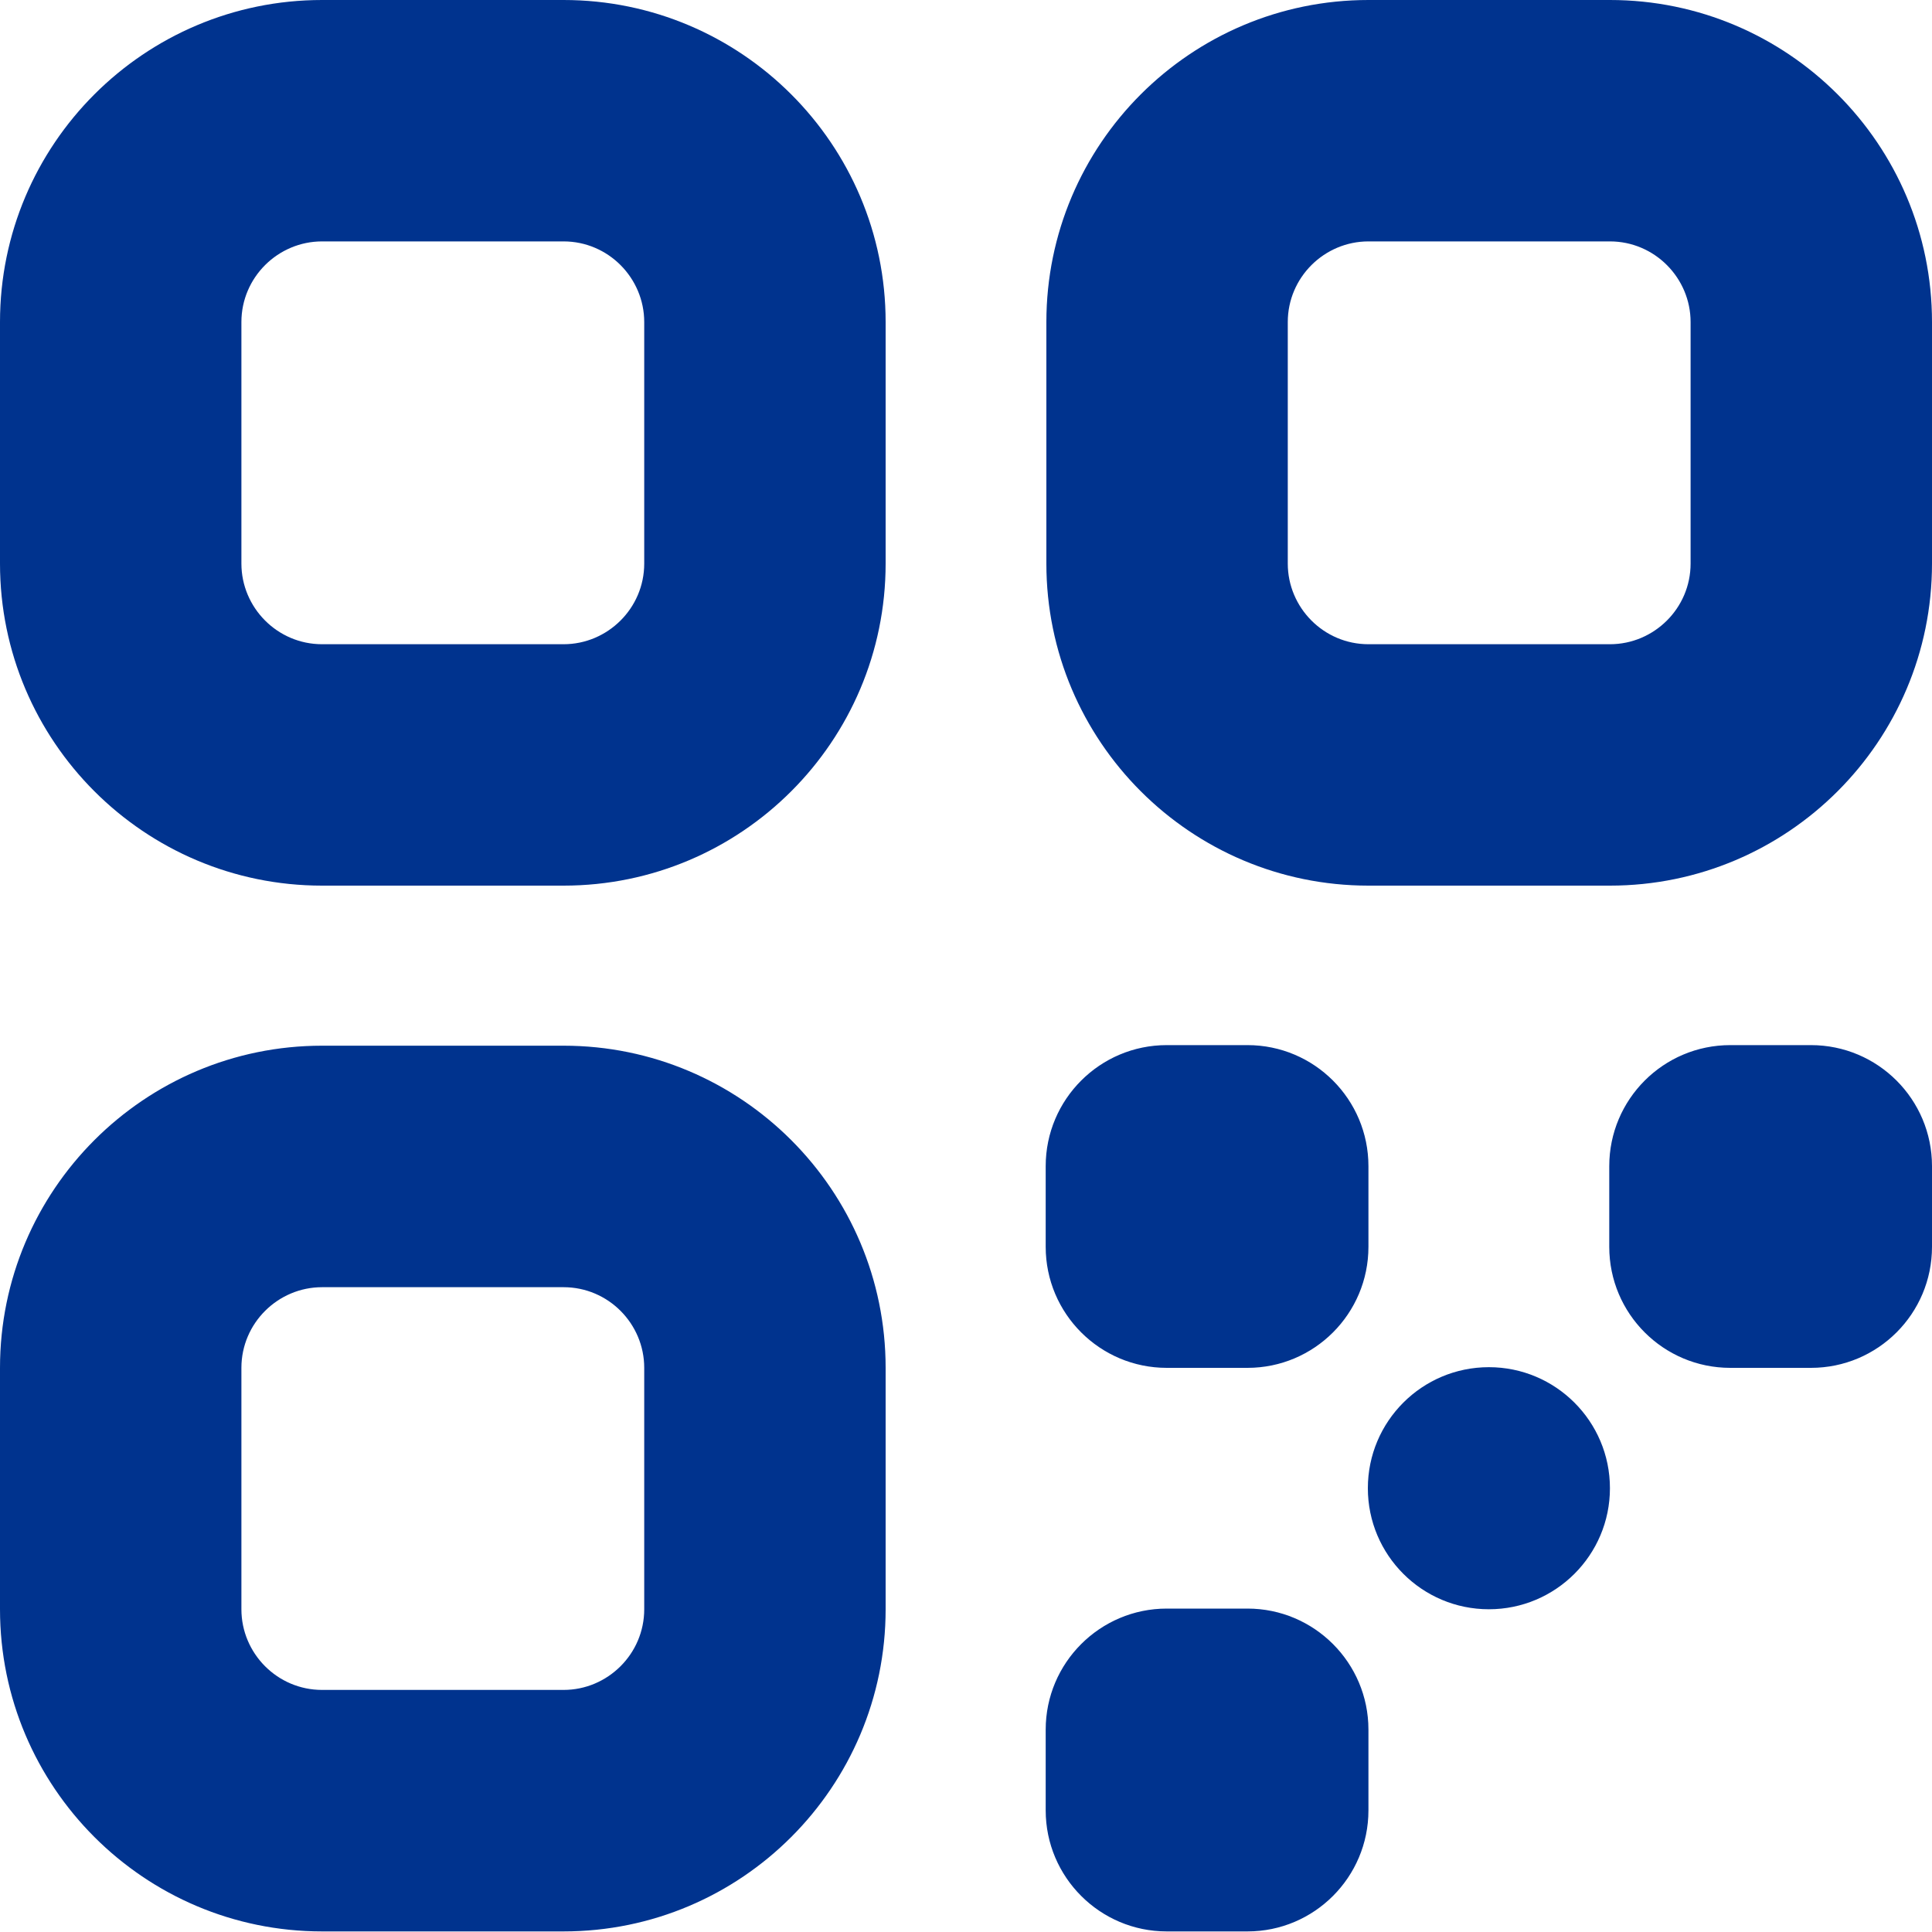 <svg width="20" height="20" viewBox="0 0 20 20" fill="none" xmlns="http://www.w3.org/2000/svg">
<path d="M5.834 9.168H3.334C1.494 9.168 0 7.674 0 5.834V3.334C0 1.494 1.494 0 3.334 0H5.834C7.674 0 9.168 1.494 9.168 3.334V5.834C9.168 7.674 7.674 9.168 5.834 9.168ZM3.334 2.499C2.878 2.499 2.499 2.871 2.499 3.334V5.834C2.499 6.29 2.871 6.669 3.334 6.669H5.834C6.29 6.669 6.669 6.297 6.669 5.834V3.334C6.669 2.878 6.297 2.499 5.834 2.499H3.334ZM16.666 9.168H14.166C12.326 9.168 10.832 7.674 10.832 5.834V3.334C10.832 1.494 12.326 0 14.166 0H16.666C18.506 0 20 1.494 20 3.334V5.834C20 7.674 18.506 9.168 16.666 9.168ZM14.166 2.499C13.71 2.499 13.331 2.871 13.331 3.334V5.834C13.331 6.29 13.703 6.669 14.166 6.669H16.666C17.122 6.669 17.501 6.297 17.501 5.834V3.334C17.501 2.878 17.129 2.499 16.666 2.499H14.166ZM5.834 19.994H3.334C1.494 19.994 0 18.499 0 16.659V14.16C0 12.32 1.494 10.825 3.334 10.825H5.834C7.674 10.825 9.168 12.32 9.168 14.16V16.659C9.168 18.499 7.674 19.994 5.834 19.994ZM3.334 13.325C2.878 13.325 2.499 13.697 2.499 14.16V16.659C2.499 17.116 2.871 17.494 3.334 17.494H5.834C6.29 17.494 6.669 17.122 6.669 16.659V14.16C6.669 13.703 6.297 13.325 5.834 13.325H3.334ZM14.166 12.907V12.072C14.166 11.38 13.605 10.819 12.914 10.819H12.078C11.387 10.819 10.825 11.38 10.825 12.072V12.907C10.825 13.599 11.387 14.16 12.078 14.16H12.914C13.605 14.16 14.166 13.599 14.166 12.907ZM16.666 15.406C16.666 14.714 16.104 14.153 15.413 14.153C14.721 14.153 14.16 14.714 14.16 15.406C14.16 16.098 14.721 16.659 15.413 16.659C16.104 16.659 16.666 16.098 16.666 15.406ZM14.166 18.741V17.905C14.166 17.214 13.605 16.652 12.914 16.652H12.078C11.387 16.652 10.825 17.214 10.825 17.905V18.741C10.825 19.432 11.387 19.994 12.078 19.994H12.914C13.605 19.994 14.166 19.432 14.166 18.741ZM20 12.907V12.072C20 11.38 19.439 10.819 18.747 10.819H17.912C17.22 10.819 16.659 11.38 16.659 12.072V12.907C16.659 13.599 17.22 14.16 17.912 14.16H18.747C19.439 14.16 20 13.599 20 12.907Z" fill="#00338E"/>
</svg>
